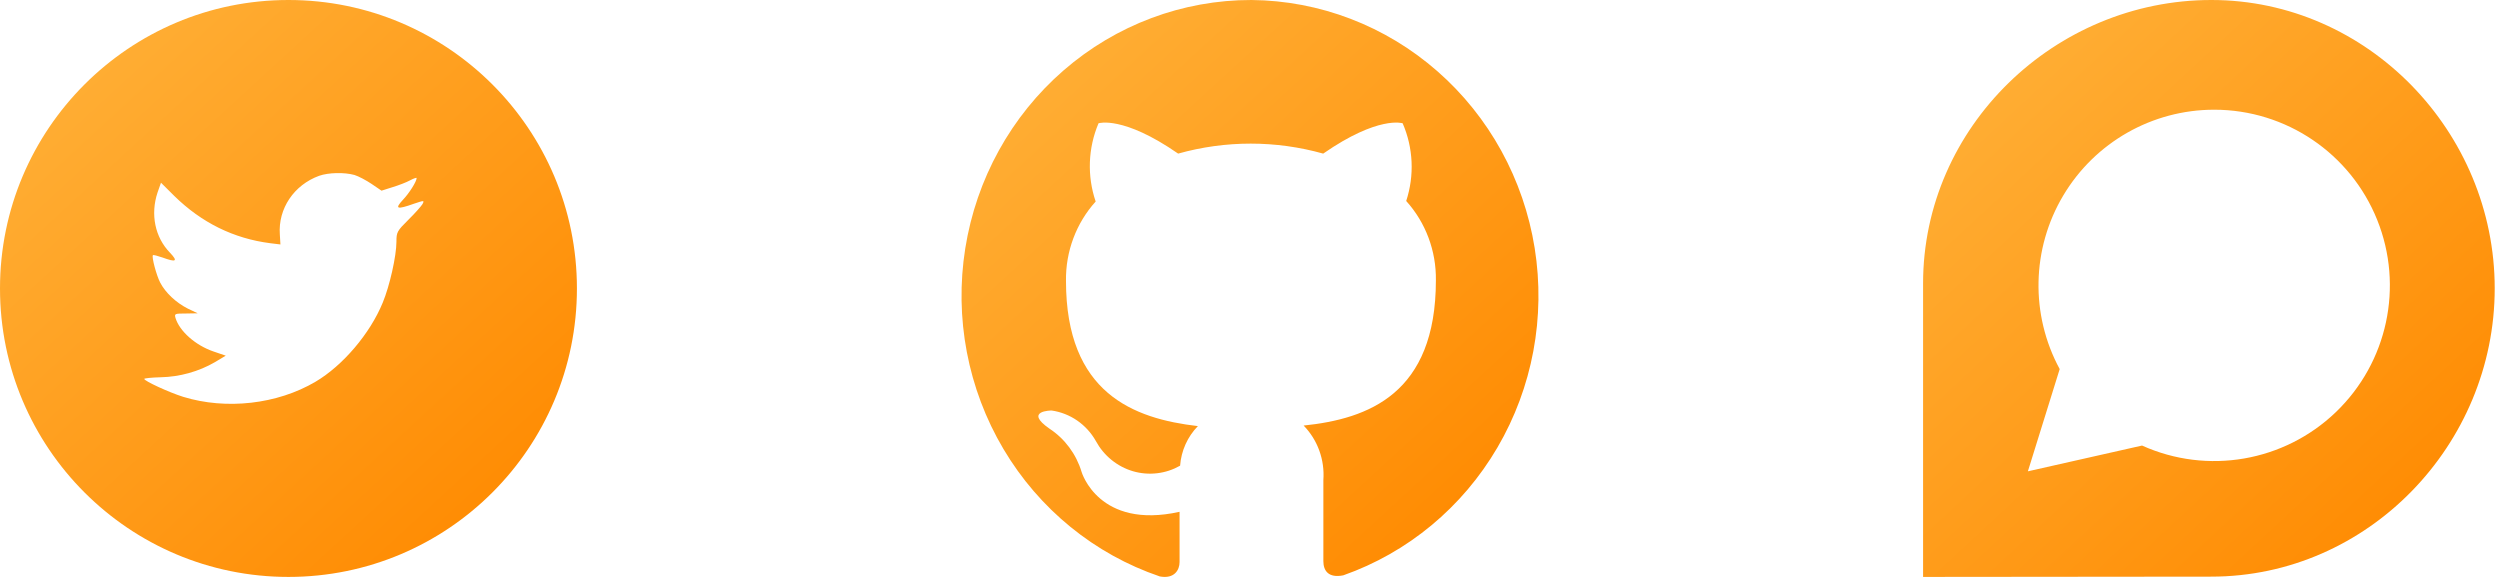 <svg width="104" height="24" viewBox="0 0 104 24" fill="none" xmlns="http://www.w3.org/2000/svg">
<g clip-path="url(#clip0_1_56)">
<path fill-rule="evenodd" clip-rule="evenodd" d="M52.057 6.36076e-06C49.195 -0.003 46.425 1.035 44.244 2.929C42.063 4.822 40.614 7.447 40.155 10.333C39.697 13.219 40.26 16.178 41.743 18.678C43.226 21.179 45.533 23.058 48.249 23.98C48.856 24.093 49.07 23.708 49.07 23.383C49.07 23.058 49.07 22.318 49.07 21.291C45.706 22.039 44.996 19.637 44.996 19.637C44.773 18.893 44.299 18.253 43.658 17.832C42.571 17.077 43.746 17.077 43.746 17.077C44.127 17.132 44.491 17.274 44.81 17.494C45.129 17.714 45.395 18.005 45.587 18.346C45.751 18.648 45.972 18.916 46.237 19.131C46.502 19.347 46.806 19.507 47.131 19.603C47.457 19.698 47.798 19.727 48.134 19.687C48.471 19.648 48.796 19.541 49.092 19.373C49.139 18.751 49.401 18.167 49.832 17.726C47.155 17.416 44.345 16.359 44.345 11.684C44.327 10.463 44.769 9.281 45.58 8.383C45.219 7.322 45.261 6.16 45.699 5.128C45.699 5.128 46.712 4.796 49.011 6.39C50.986 5.836 53.07 5.836 55.045 6.39C57.344 4.796 58.35 5.128 58.35 5.128C58.794 6.149 58.846 7.302 58.498 8.361C59.309 9.258 59.751 10.44 59.733 11.661C59.733 16.389 56.916 17.424 54.231 17.703C54.519 17.999 54.742 18.354 54.883 18.745C55.025 19.136 55.082 19.554 55.052 19.969C55.052 21.616 55.052 22.945 55.052 23.345C55.052 23.746 55.267 24.055 55.88 23.934C58.566 22.989 60.838 21.104 62.295 18.613C63.752 16.122 64.3 13.186 63.843 10.322C63.385 7.458 61.952 4.852 59.795 2.963C57.639 1.074 54.898 0.025 52.057 6.36076e-06Z" fill="url(#paint0_linear_1_56)"/>
</g>
<path fill-rule="evenodd" clip-rule="evenodd" d="M80 11.791C80 5.278 85.482 0 91.992 0C98.495 0 103.78 5.486 103.78 11.996C103.78 18.507 98.5 23.988 91.99 23.988L80 24V11.791ZM85.831 8.134C87.148 5.921 89.532 4.565 92.107 4.564H92.114C95.097 4.565 97.779 6.379 98.891 9.146C100.004 11.914 99.323 15.079 97.171 17.145C95.019 19.21 91.828 19.76 89.109 18.535L84.36 19.607L85.683 15.354C84.457 13.089 84.513 10.347 85.831 8.134Z" fill="url(#paint1_linear_1_56)"/>
<path fill-rule="evenodd" clip-rule="evenodd" d="M0 12C0 5.373 5.373 0 12 0C18.627 0 24 5.373 24 12C24 18.627 18.627 24 12 24C5.373 24 0 18.627 0 12ZM11.641 9.754L11.666 10.169L11.246 10.118C9.718 9.923 8.384 9.262 7.251 8.152L6.697 7.601L6.554 8.008C6.252 8.915 6.445 9.872 7.074 10.516C7.41 10.872 7.335 10.923 6.755 10.711C6.554 10.643 6.378 10.593 6.361 10.618C6.302 10.677 6.504 11.449 6.663 11.754C6.881 12.177 7.326 12.592 7.813 12.838L8.224 13.033L7.738 13.042C7.267 13.042 7.251 13.05 7.301 13.228C7.469 13.779 8.132 14.364 8.871 14.618L9.391 14.796L8.938 15.067C8.266 15.457 7.477 15.677 6.688 15.694C6.311 15.703 6 15.736 6 15.762C6 15.847 7.024 16.321 7.62 16.508C9.408 17.058 11.531 16.821 13.126 15.88C14.259 15.211 15.393 13.881 15.921 12.592C16.207 11.906 16.492 10.652 16.492 10.05C16.492 9.661 16.517 9.61 16.987 9.144C17.264 8.872 17.525 8.576 17.575 8.491C17.659 8.33 17.651 8.33 17.222 8.474C16.509 8.728 16.408 8.694 16.761 8.313C17.021 8.042 17.332 7.551 17.332 7.406C17.332 7.381 17.206 7.423 17.063 7.5C16.912 7.584 16.576 7.712 16.324 7.788L15.871 7.932L15.46 7.652C15.233 7.5 14.914 7.33 14.746 7.279C14.318 7.161 13.664 7.178 13.277 7.313C12.228 7.695 11.565 8.678 11.641 9.754Z" fill="url(#paint2_linear_1_56)"/>
<defs>
<linearGradient id="paint0_linear_1_56" x1="43.45" y1="3.45" x2="61.107" y2="22.661" gradientUnits="userSpaceOnUse">
<stop stop-color="#FFAD33"/>
<stop offset="1" stop-color="#FF8A00"/>
</linearGradient>
<linearGradient id="paint1_linear_1_56" x1="83.418" y1="3.45" x2="101.088" y2="22.499" gradientUnits="userSpaceOnUse">
<stop stop-color="#FFAD33"/>
<stop offset="1" stop-color="#FF8A00"/>
</linearGradient>
<linearGradient id="paint2_linear_1_56" x1="3.45" y1="3.45" x2="21.107" y2="22.661" gradientUnits="userSpaceOnUse">
<stop stop-color="#FFAD33"/>
<stop offset="1" stop-color="#FF8A00"/>
</linearGradient>
<clipPath id="clip0_1_56">
<rect width="24" height="24" fill="white" transform="translate(40)"/>
</clipPath>
</defs>
</svg>